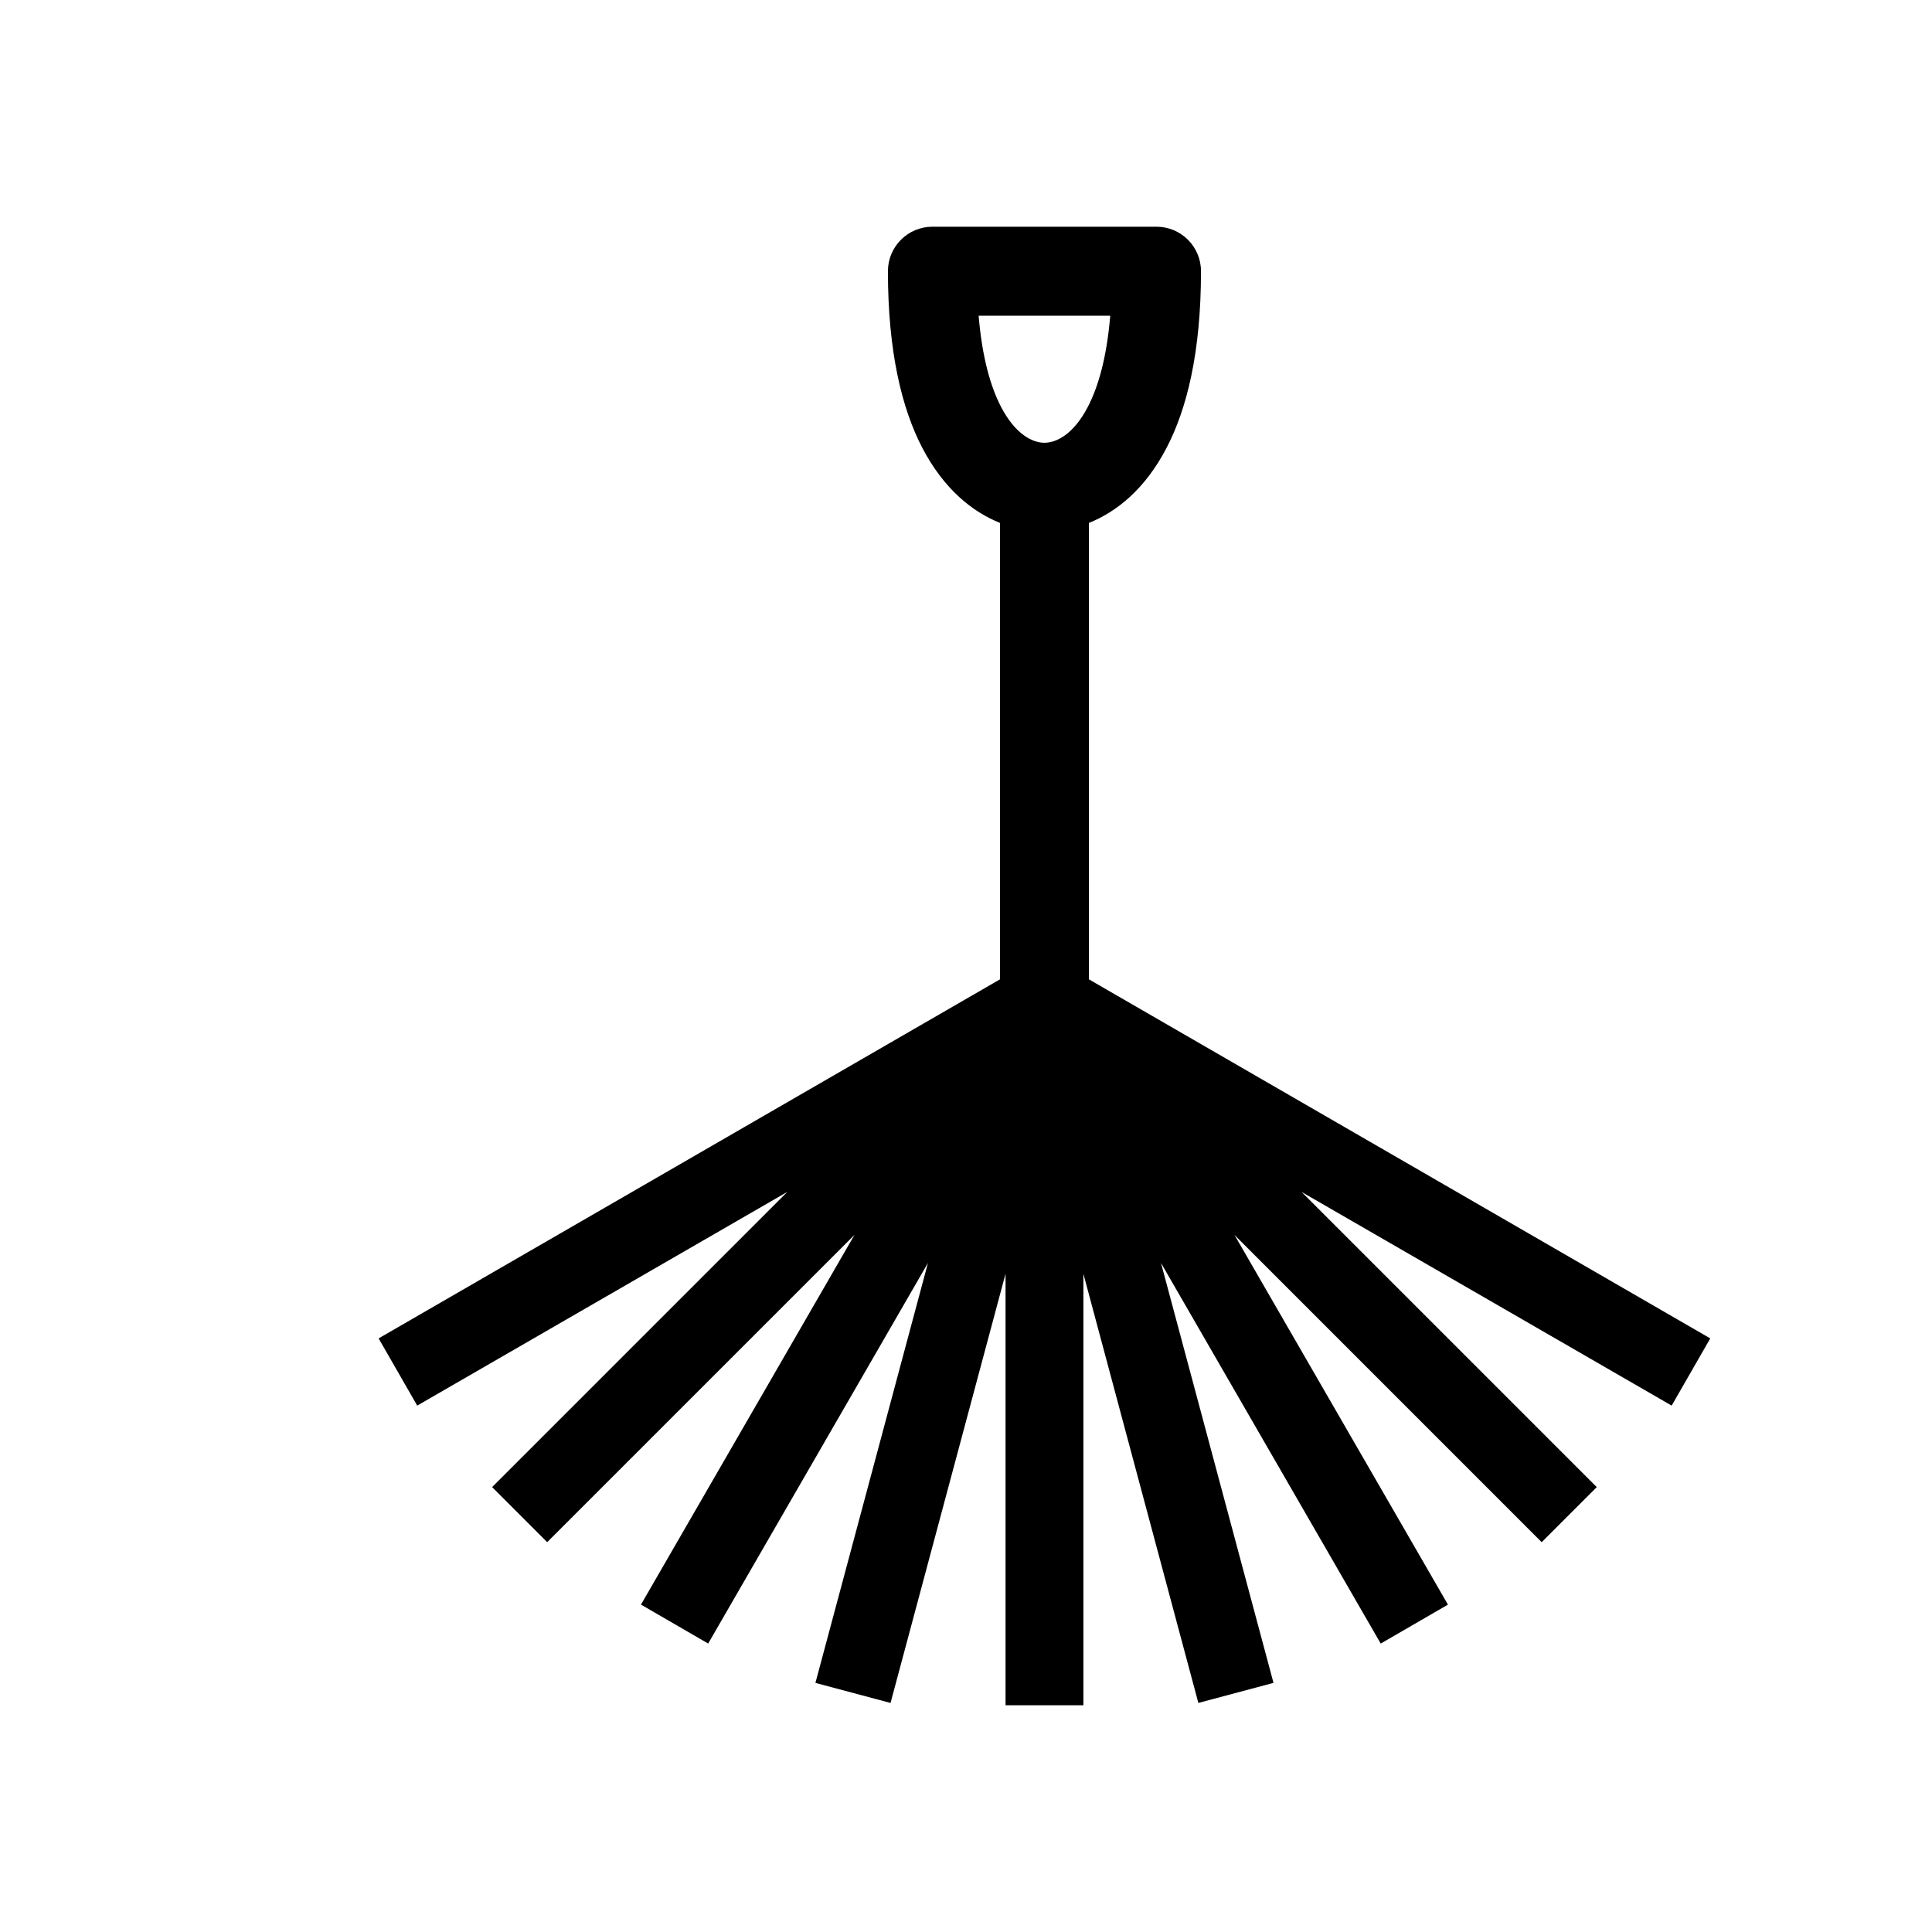 <?xml version="1.0" encoding="utf-8"?>
<!-- Generator: Adobe Illustrator 16.0.3, SVG Export Plug-In . SVG Version: 6.00 Build 0)  -->
<!DOCTYPE svg PUBLIC "-//W3C//DTD SVG 1.1//EN" "http://www.w3.org/Graphics/SVG/1.1/DTD/svg11.dtd">
<svg version="1.1" id="_x31_" xmlns="http://www.w3.org/2000/svg" xmlns:xlink="http://www.w3.org/1999/xlink" x="0px" y="0px"
	 width="100px" height="100px" viewBox="0 0 100 100" style="enable-background:new 0 0 100 100;" xml:space="preserve">
<g>
	<path d="M50.654,16.341c0.18,2.14,0.609,3.657,1.158,4.715c0.767,1.478,1.678,1.862,2.248,1.862c0.572,0,1.481-0.385,2.248-1.862
		c0.549-1.059,0.979-2.576,1.158-4.715H50.654L50.654,16.341z M56.363,27.066v23.625l32.16,18.584l-1.998,3.479L67.37,61.695
		l15.278,15.277l-2.851,2.851L63.896,63.92l11.049,19.135l-3.479,2.016L60.092,65.369l5.824,21.736l-3.889,1.039l-5.951-22.213
		v22.332h-4.029V65.93l-5.953,22.215l-3.888-1.039l5.825-21.737L36.655,85.07l-3.478-2.016l11.05-19.135L28.322,79.823l-2.85-2.851
		l15.279-15.279L21.595,72.754l-1.998-3.479l32.161-18.584V27.066c-1.405-0.564-2.9-1.729-4.03-3.906
		c-1.032-1.991-1.769-4.906-1.769-9.122c0-1.272,1.03-2.303,2.302-2.303h11.598c1.271,0,2.304,1.031,2.304,2.303
		c0,4.216-0.737,7.131-1.771,9.122C59.266,25.337,57.77,26.502,56.363,27.066z"/>
</g>
</svg>
